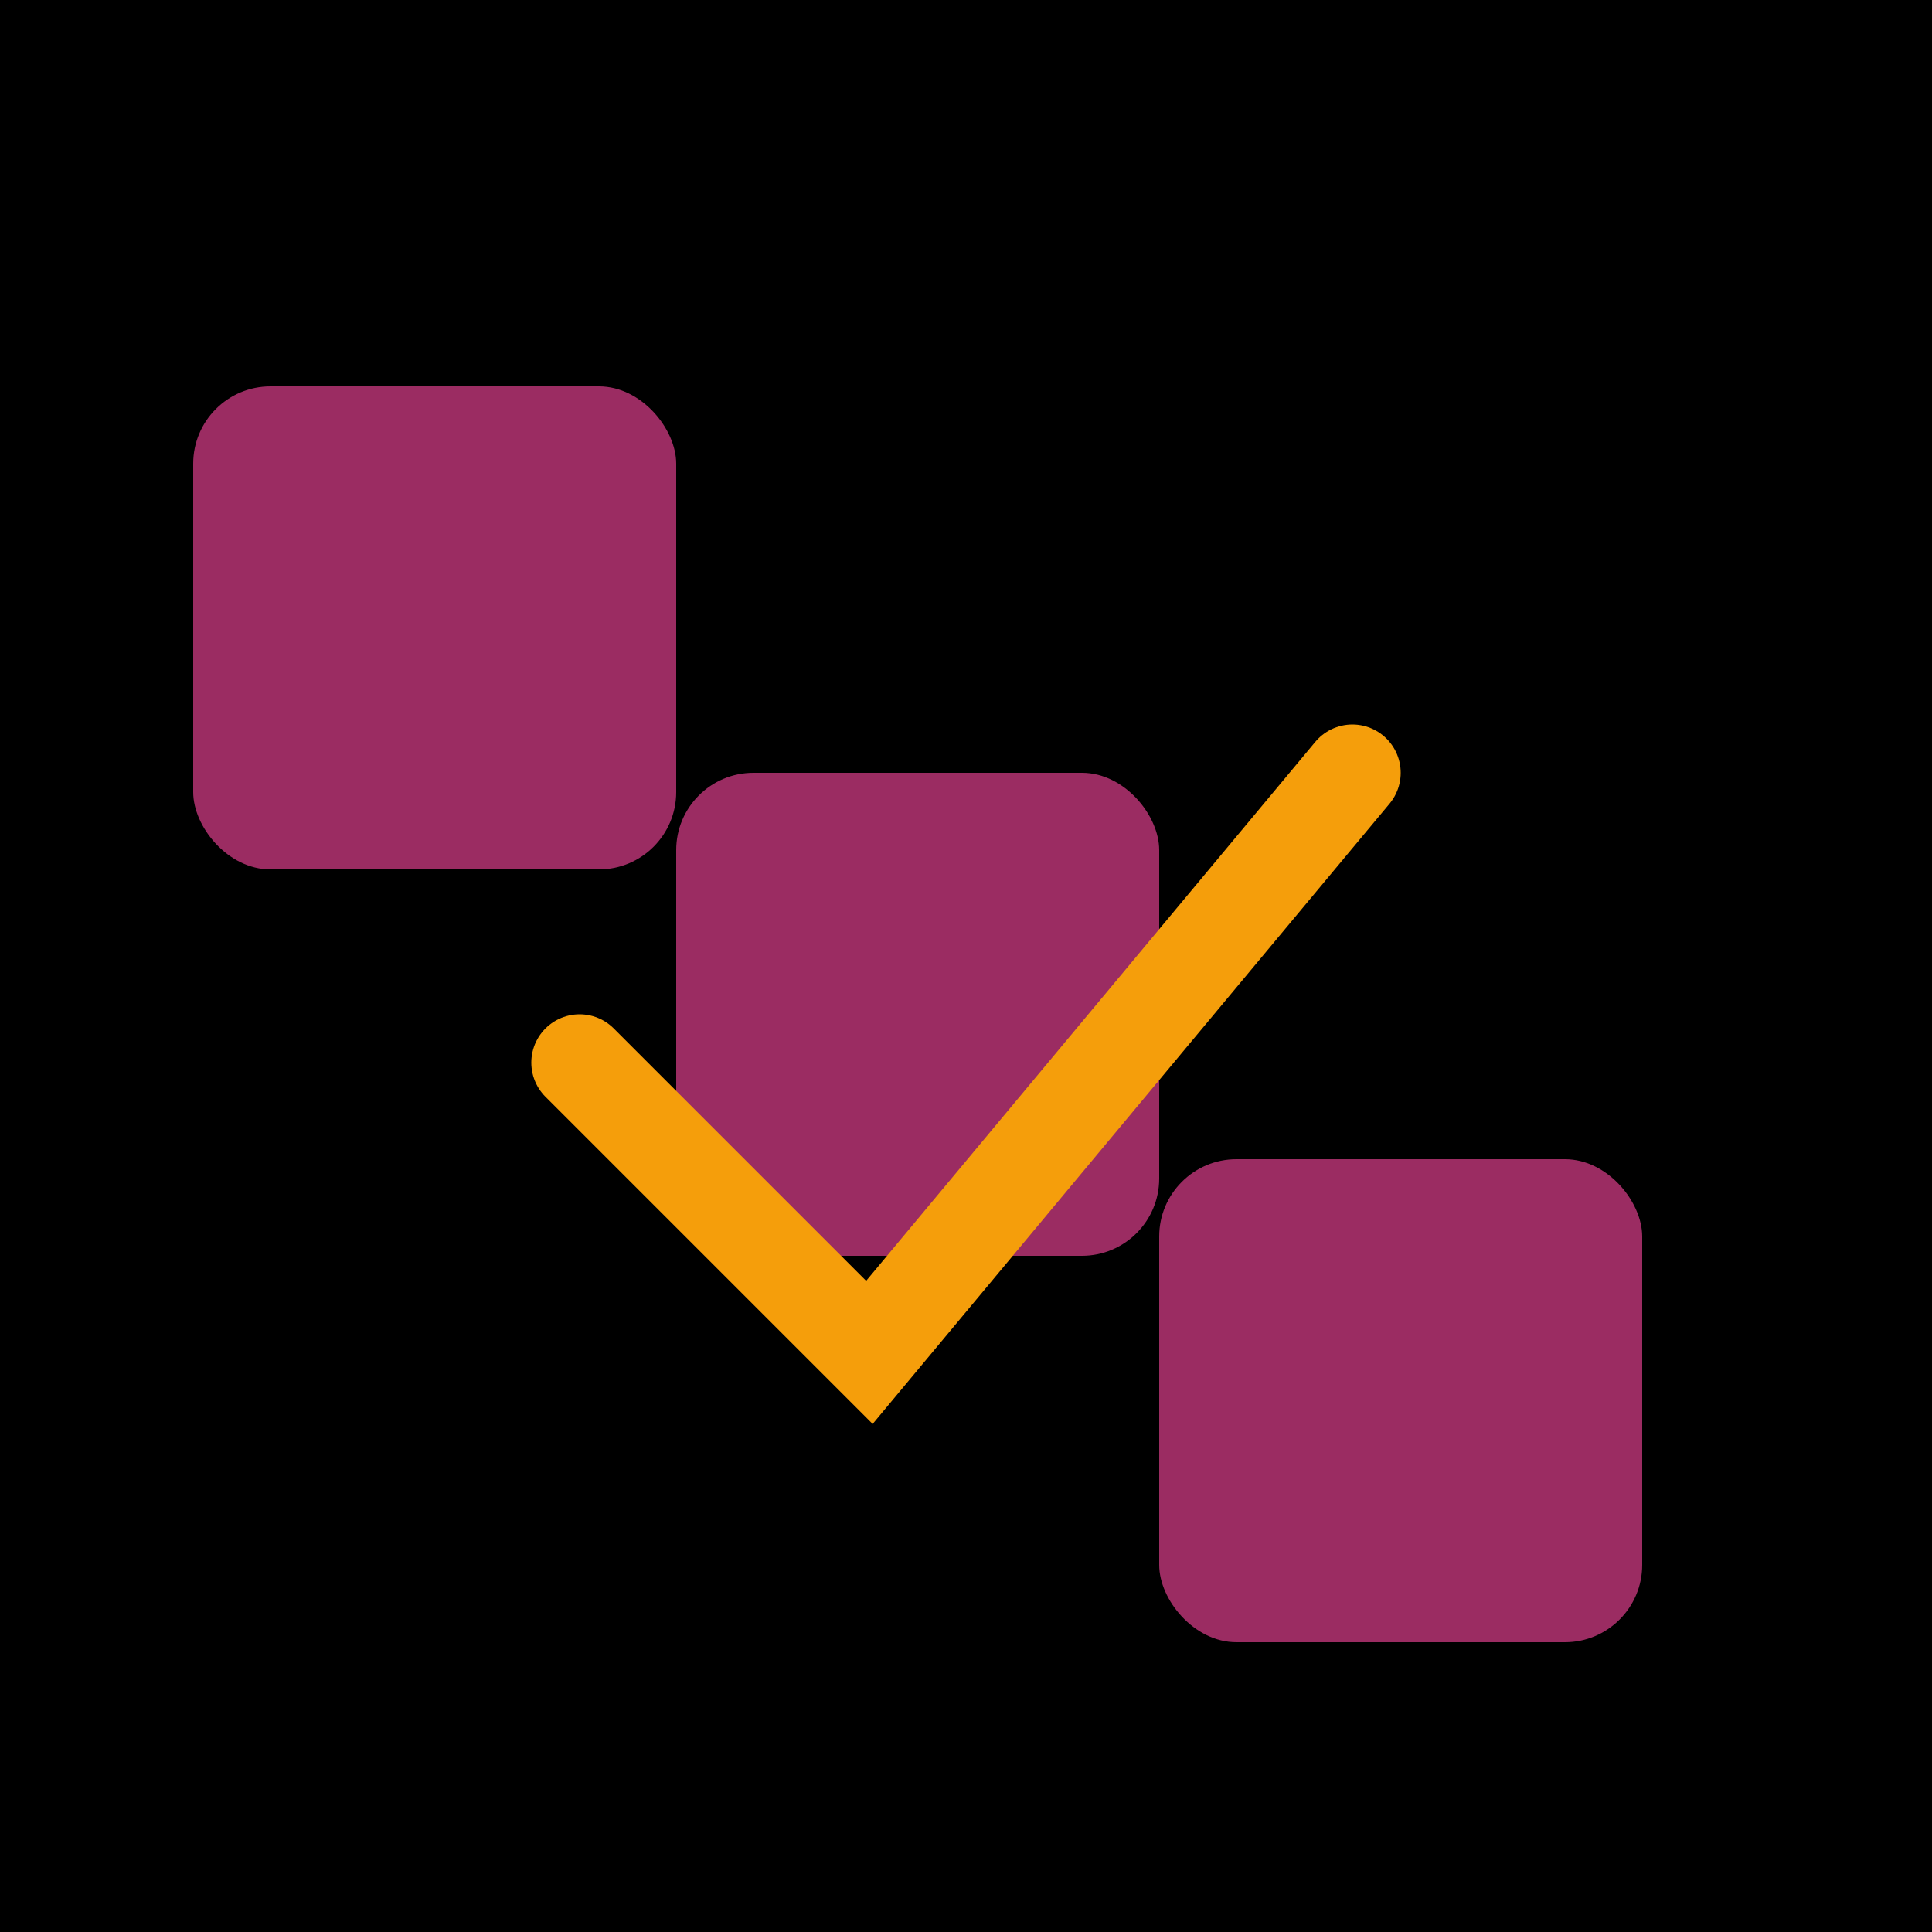 <svg
  viewBox="0 0 100 100"
  xmlns="http://www.w3.org/2000/svg"
>
  <!-- Black background -->
  <rect x="0" y="0" width="100" height="100" fill="#000000" />

  <!-- Colored blocks -->
  <rect x="10" y="20" width="25" height="25" rx="4" fill="#9B2C62" />
  <rect x="35" y="40" width="25" height="25" rx="4" fill="#9B2C62" />
  <rect x="60" y="60" width="25" height="25" rx="4" fill="#9B2C62" />

  <!-- Yellow checkmark (no need for shadow now) -->
  <path
    d="M30 55 L45 70 L70 40"
    stroke="#F59E0B"
    stroke-width="5"
    fill="none"
    stroke-linecap="round"
  />
</svg>
